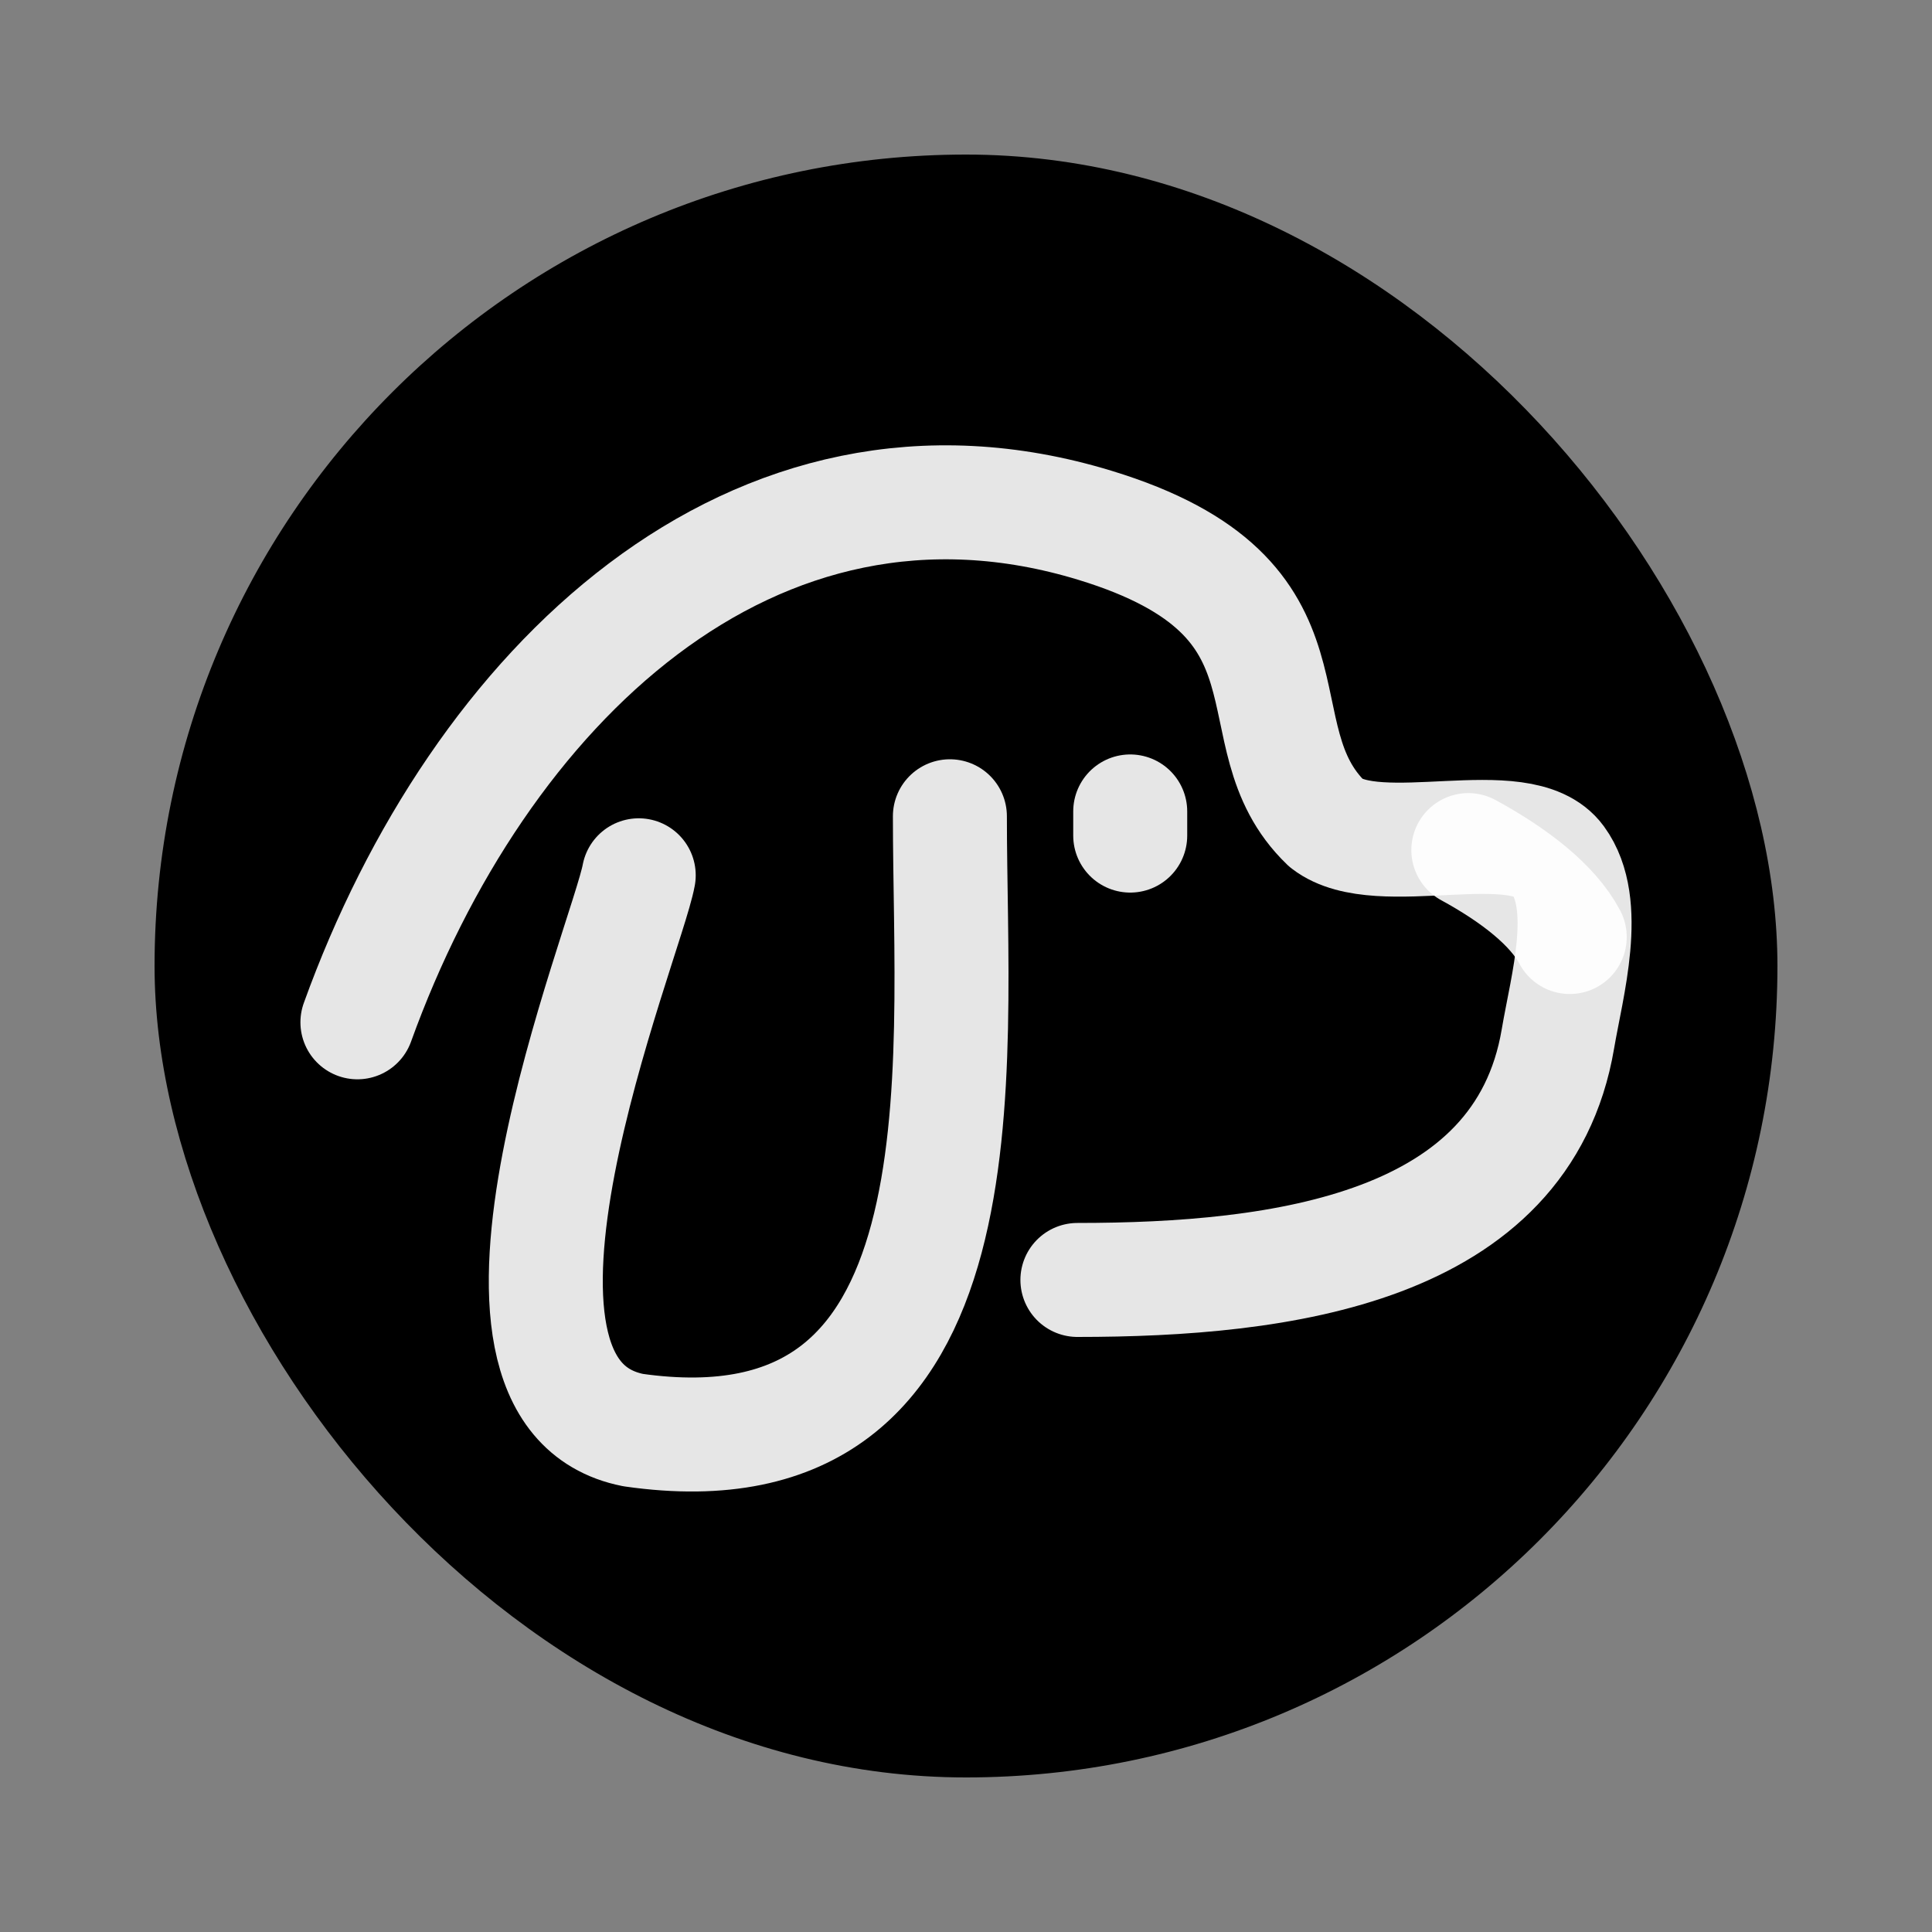 <!DOCTYPE svg PUBLIC "-//W3C//DTD SVG 1.1//EN" "http://www.w3.org/Graphics/SVG/1.1/DTD/svg11.dtd">
<!-- Uploaded to: SVG Repo, www.svgrepo.com, Transformed by: SVG Repo Mixer Tools -->
<svg width="256px" height="256px" viewBox="0 0 400.00 400.00" fill="none" xmlns="http://www.w3.org/2000/svg" transform="matrix(1, 0, 0, 1, 0, 0)rotate(0)">
<rect x="0" y="0" width="400.00" height="400.00" fill="#808080" stroke="none"/>
<g id="SVGRepo_bgCarrier" stroke-width="0" transform="translate(32,32), scale(0.84)">
<rect x="0" y="0" width="400.00" height="400.00" rx="200" fill="#000000" strokewidth="0"/>
</g>
<g id="SVGRepo_tracerCarrier" stroke-linecap="round" stroke-linejoin="round" stroke="#CCCCCC" stroke-width="12"/>
<g id="SVGRepo_iconCarrier"> <path d="M74 211.658C99.046 142.251 155.836 87.131 226.717 108.765C276.177 123.861 255.428 151.992 274.648 170.486C285.492 178.829 314.933 167.631 322.548 178.047C329.28 187.259 324.416 204.065 322.548 215.097C315.179 258.597 265.313 265 223.065 265" stroke="#ffffff" stroke-opacity="0.9" stroke-width="23.6" stroke-linecap="round" stroke-linejoin="round"/> <path d="M325 194C321.518 187.392 313.572 181.214 304 176" stroke="#ffffff" stroke-opacity="0.9" stroke-width="23.6" stroke-linecap="round" stroke-linejoin="round"/> <path d="M132.242 181.22C129.728 194.908 90.973 288.143 131.095 296.086C205.608 306.73 196.665 221.971 196.665 169" stroke="#ffffff" stroke-opacity="0.9" stroke-width="23.6" stroke-linecap="round" stroke-linejoin="round"/> <path d="M234 168V173" stroke="#ffffff" stroke-opacity="0.9" stroke-width="23.6" stroke-linecap="round" stroke-linejoin="round"/> </g>
</svg>
